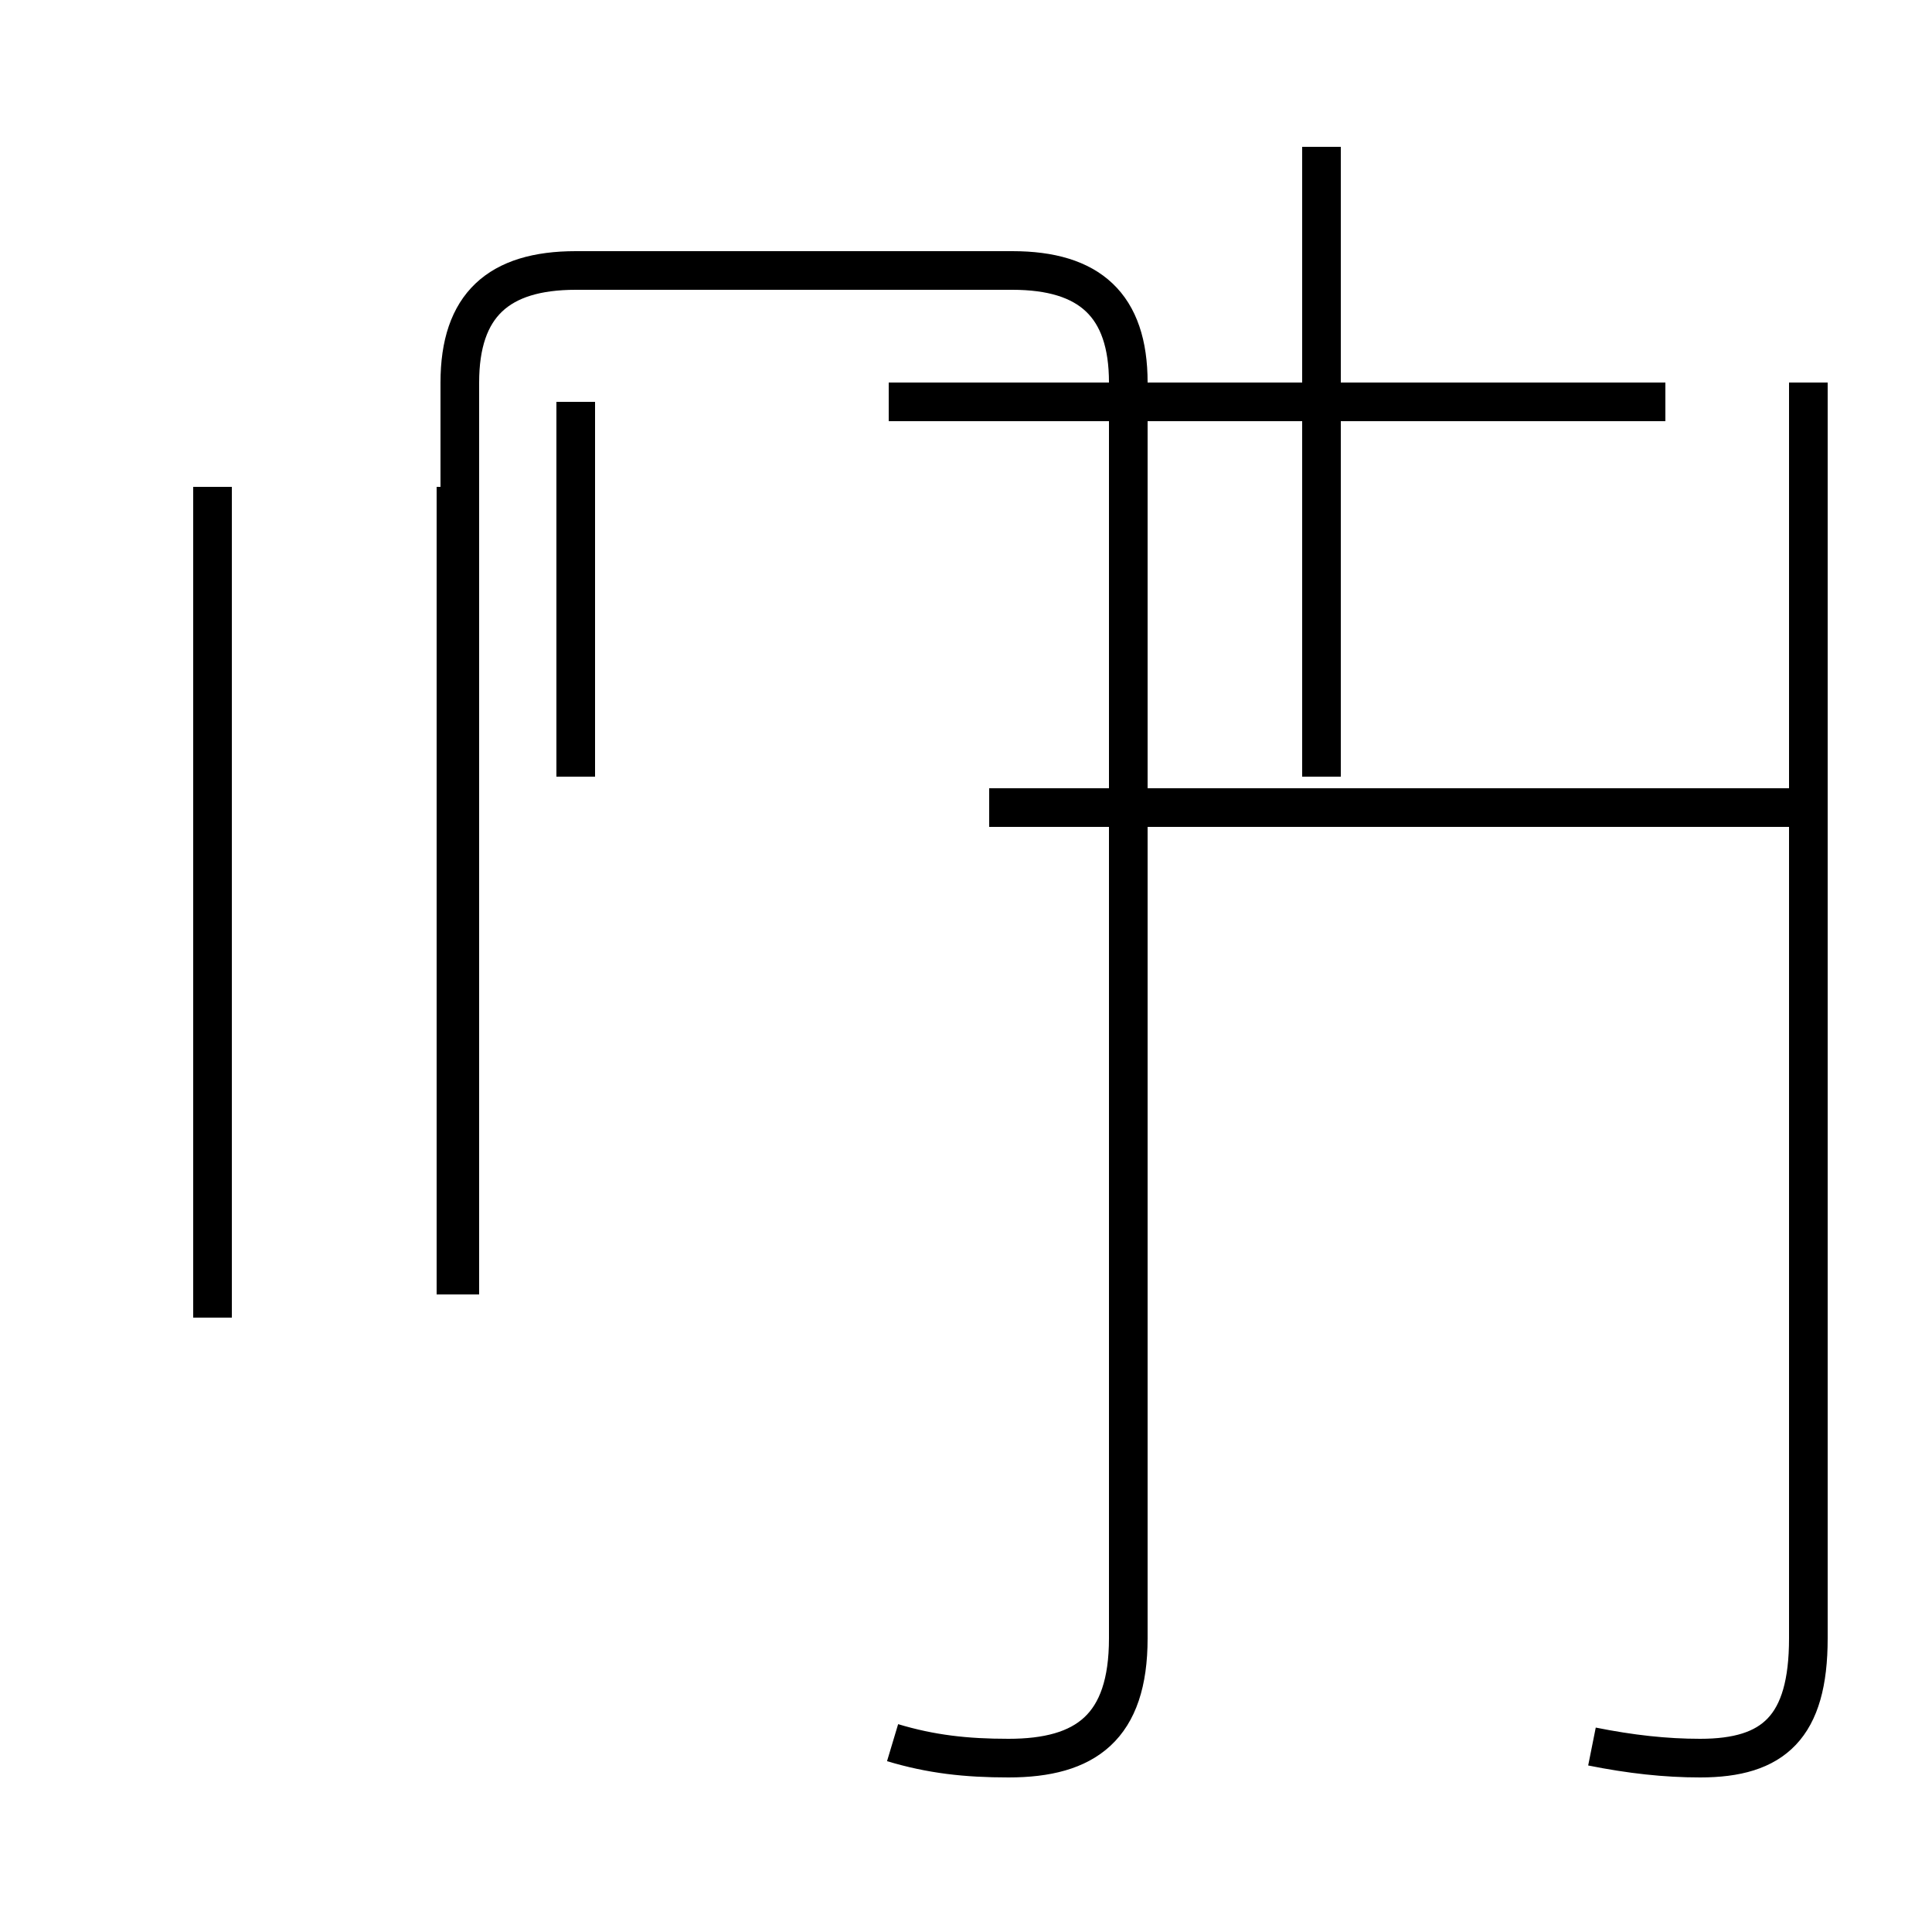 <?xml version='1.0' encoding='utf8'?>
<svg viewBox="0.0 -44.0 50.0 50.0" version="1.1" xmlns="http://www.w3.org/2000/svg">
<rect x="0.0" y="-44.0" width="50.0" height="50.0" fill="#808080" stroke="none"/>
<rect x="-1000" y="-1000" width="2000" height="2000" stroke="white" fill="white"/>
<g style="fill:none; stroke:#000000;  stroke-width:1">
<path d="M 11.8 31.4 L 11.8 10.5 M 5.5 9.9 L 5.5 31.4 M 14.9 23.9 L 14.9 33.6 M 43.1 33.6 L 23.0 33.6 M 23.1 -1.1 C 24.1 -1.4 25.0 -1.5 26.1 -1.5 C 28.1 -1.5 29.2 -0.7 29.2 1.6 L 29.2 34.1 C 29.2 36.1 28.2 37.0 26.2 37.0 L 14.9 37.0 C 12.9 37.0 11.9 36.1 11.9 34.1 L 11.9 10.5 M 46.6 23.1 L 25.6 23.1 M 34.2 23.9 L 34.2 40.2 M 41.2 -1.2 C 42.2 -1.4 43.1 -1.5 44.0 -1.5 C 45.9 -1.5 46.8 -0.7 46.8 1.6 L 46.8 34.1 " transform="scale(1, -1)" />
</g>
</svg>